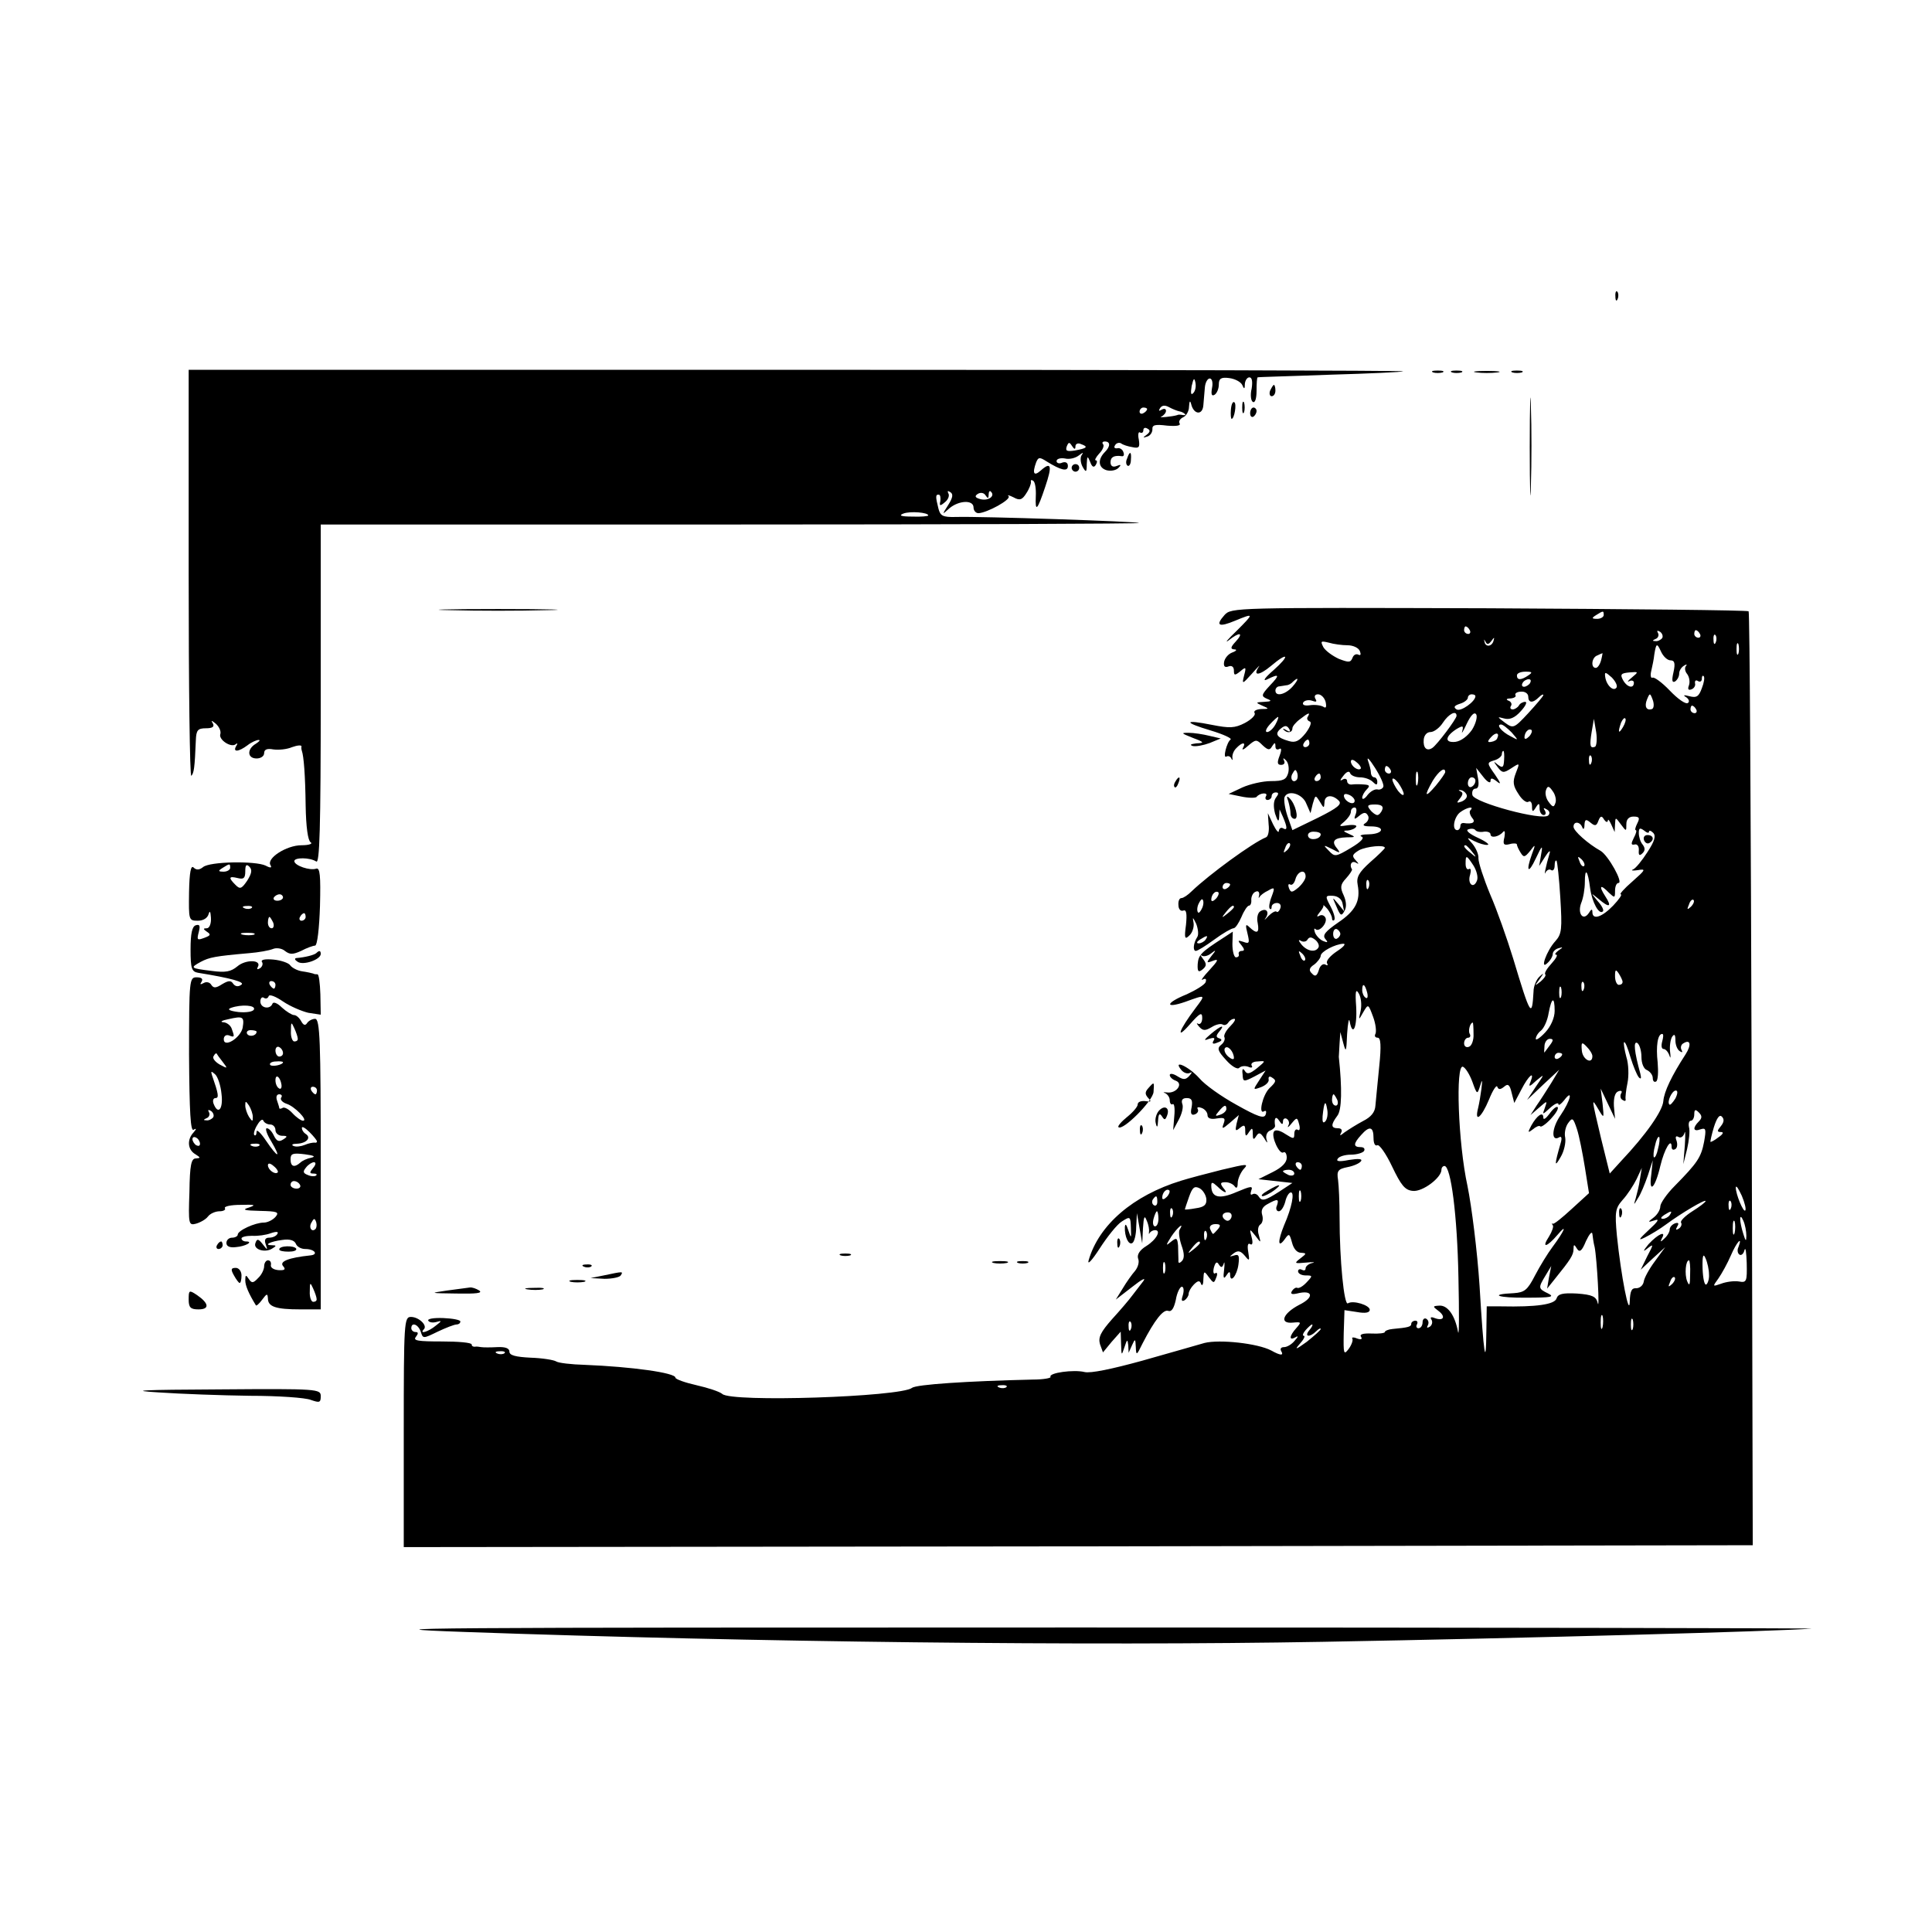 <?xml version="1.0" standalone="no"?>
<!DOCTYPE svg PUBLIC "-//W3C//DTD SVG 20010904//EN"
 "http://www.w3.org/TR/2001/REC-SVG-20010904/DTD/svg10.dtd">
<svg version="1.0" xmlns="http://www.w3.org/2000/svg"
 width="512pt" height="512pt" viewBox="0 0 512 512"
 preserveAspectRatio="xMidYMid meet">
<g transform="translate(0,512) scale(0.1,-0.1)"
fill="#000000" stroke="none">
<path d="M4281 4334 c0 -11 3 -14 6 -6 3 7 2 16 -1 19 -3 4 -6 -2 -5 -13z"/>
<path d="M500 3598 c0 -298 3 -538 7 -534 7 7 9 21 12 94 1 27 5 32 27 32 17
0 23 4 18 13 -6 9 -3 8 8 -1 9 -8 14 -20 12 -27 -6 -15 29 -38 41 -27 5 4 5 1
1 -5 -10 -17 6 -16 30 2 10 8 24 14 29 14 6 0 2 -4 -7 -10 -24 -14 -23 -39 2
-39 11 0 20 6 20 14 0 10 8 13 24 10 14 -2 36 0 50 6 14 5 25 6 25 2 -1 -4 0
-9 1 -12 5 -14 9 -64 10 -145 1 -57 6 -92 13 -97 7 -4 -4 -8 -24 -8 -40 0 -94
-35 -82 -53 4 -7 0 -8 -13 -1 -27 13 -149 11 -166 -4 -10 -8 -18 -8 -25 -1 -7
7 -11 -12 -12 -65 -1 -74 -1 -76 23 -76 15 0 26 7 29 18 3 10 5 6 6 -10 1 -16
-4 -28 -11 -28 -10 0 -10 -2 0 -9 11 -7 10 -10 -3 -15 -23 -9 -24 -8 -18 15 4
16 2 20 -8 17 -10 -3 -14 -22 -14 -64 0 -51 3 -59 20 -62 87 -14 127 -25 114
-32 -8 -6 -16 -4 -21 3 -6 9 -12 9 -29 -1 -17 -11 -23 -11 -29 -2 -4 7 -13 9
-20 5 -9 -5 -11 -4 -6 3 5 8 0 12 -13 12 -19 0 -20 -6 -20 -205 1 -154 4 -204
12 -199 8 5 8 2 0 -7 -18 -19 -16 -46 5 -58 14 -9 14 -10 1 -11 -12 0 -16 -16
-17 -89 -3 -85 -2 -89 17 -84 11 3 26 11 32 19 6 8 20 14 31 14 10 0 17 4 14
8 -3 5 16 9 42 9 37 1 42 0 22 -7 -20 -6 -13 -8 29 -9 46 -1 52 -3 41 -16 -7
-8 -21 -15 -31 -15 -23 0 -69 -21 -69 -32 0 -4 -7 -8 -15 -8 -8 0 -15 -6 -15
-14 0 -9 9 -13 25 -11 26 2 48 15 27 15 -7 0 -12 4 -12 8 0 4 12 7 28 7 15 -1
37 2 50 7 15 5 21 4 17 -2 -3 -6 -13 -10 -22 -10 -10 0 -13 -6 -9 -17 6 -17 5
-17 -8 0 -11 14 -15 15 -19 3 -7 -17 25 -27 44 -15 12 7 12 9 0 9 -24 0 -5 10
27 14 20 3 32 -1 36 -10 3 -8 14 -14 25 -14 25 0 36 -15 13 -17 -57 -6 -82
-16 -72 -28 8 -9 5 -12 -12 -11 -13 1 -22 7 -20 14 1 7 -2 12 -8 12 -5 0 -10
-7 -10 -16 0 -8 -7 -23 -16 -31 -13 -14 -17 -14 -25 -2 -7 11 -9 11 -9 -4 0
-14 9 -35 28 -66 1 -3 9 4 17 15 12 16 14 17 15 3 0 -22 21 -29 86 -29 l54 0
0 385 c0 327 -2 385 -15 385 -7 0 -17 -5 -21 -11 -5 -8 -10 -6 -16 5 -5 9 -13
16 -19 16 -5 0 -20 9 -32 20 -12 12 -23 16 -25 10 -6 -16 -32 -12 -32 6 0 8 4
13 9 10 5 -4 11 -2 13 4 2 6 19 -1 38 -14 19 -13 50 -26 67 -30 l33 -5 -1 54
c-1 30 -4 54 -8 53 -3 0 -8 0 -11 2 -3 1 -16 4 -30 6 -13 2 -27 10 -31 16 -4
6 -24 13 -44 15 -22 2 -34 0 -31 -6 4 -5 1 -13 -5 -17 -7 -4 -9 -3 -6 3 12 20
-32 21 -54 2 -17 -14 -31 -17 -68 -12 -57 7 -58 8 -29 24 23 12 37 15 128 23
25 2 53 7 63 11 9 4 24 2 32 -5 13 -10 21 -10 43 0 15 8 32 14 37 14 6 1 11
45 13 105 2 81 0 102 -10 99 -16 -6 -58 8 -58 20 0 10 41 10 58 -1 9 -7 12 84
12 442 l0 451 1087 0 c597 0 1084 2 1082 4 -5 4 -422 18 -485 16 -36 -1 -42 3
-47 22 -8 32 -8 38 1 37 4 0 5 -8 4 -17 -3 -13 -1 -14 12 -3 9 7 13 18 9 24
-3 6 -1 7 5 3 9 -5 7 -15 -5 -34 -17 -27 -17 -27 3 -9 25 21 64 23 64 2 0 -8
6 -15 13 -15 23 1 87 36 80 45 -5 4 1 3 13 -3 16 -9 23 -7 34 11 8 12 13 26
12 30 -1 5 1 6 6 3 5 -3 8 -21 7 -41 -2 -44 4 -38 25 25 19 56 16 68 -12 43
-18 -16 -23 -8 -12 22 6 14 9 14 28 2 37 -23 56 -28 56 -12 0 9 -6 12 -15 9
-8 -4 -15 -1 -15 4 0 6 10 9 22 7 12 -3 28 1 37 8 12 9 13 9 7 0 -4 -7 -2 -21
3 -30 9 -16 11 -15 11 7 1 22 2 23 9 6 5 -14 10 -16 15 -8 4 7 4 12 0 12 -4 0
0 8 9 18 10 10 14 22 10 25 -3 4 -1 7 5 7 15 0 15 -13 0 -28 -19 -19 -18 -41
4 -48 11 -3 25 -1 32 6 8 8 7 10 -5 5 -10 -4 -16 0 -16 10 0 14 10 19 30 16 5
-1 7 4 4 11 -2 7 -10 12 -16 10 -7 -1 -10 2 -6 8 3 6 11 8 16 5 5 -4 18 -8 30
-10 18 -4 20 0 17 20 -3 13 -1 22 3 19 5 -3 9 0 9 6 0 6 5 8 11 4 8 -4 7 -9
-2 -16 -11 -8 -11 -9 1 -5 8 2 14 11 14 19 -1 12 7 14 39 10 25 -2 37 0 33 6
-3 5 1 12 9 16 8 3 16 16 16 28 1 16 3 18 6 6 7 -27 30 -29 32 -2 1 13 3 35 4
47 1 13 7 24 13 24 6 0 9 -11 6 -25 -3 -17 -1 -23 7 -18 6 4 11 16 11 27 0 16
6 20 28 17 15 -2 30 -10 34 -18 5 -12 7 -12 7 3 1 9 6 17 12 17 7 0 9 -11 6
-30 -4 -16 -2 -32 3 -35 6 -4 10 9 10 29 0 20 1 36 3 36 1 1 88 3 192 7 105 3
192 7 194 9 2 2 -721 4 -1607 4 l-1612 0 0 -542z m2662 480 c-6 -6 -7 0 -4 19
5 21 7 23 10 9 2 -10 0 -22 -6 -28z m-37 -48 c6 -1 12 -4 15 -7 3 -2 1 -4 -5
-3 -5 1 -12 2 -15 0 -12 -4 -54 -8 -42 -4 6 3 12 10 12 15 0 6 -5 7 -12 3 -7
-4 -8 -3 -4 4 5 8 13 9 24 3 9 -5 22 -10 27 -11z m-85 6 c0 -3 -4 -8 -10 -11
-5 -3 -10 -1 -10 4 0 6 5 11 10 11 6 0 10 -2 10 -4z m-190 -99 c0 7 7 10 15 6
20 -7 16 -11 -17 -17 -21 -3 -25 -1 -21 11 5 12 7 12 14 1 6 -9 9 -10 9 -1z
m-230 -128 c0 8 3 12 6 8 12 -11 -6 -25 -27 -20 -15 4 -17 8 -8 14 8 5 17 3
21 -4 6 -9 8 -8 8 2z m-160 -55 c0 -2 -19 -4 -42 -3 -31 0 -37 3 -24 8 18 7
66 3 66 -5z m-1850 -934 c0 -5 -8 -10 -17 -10 -15 0 -16 2 -3 10 19 12 20 12
20 0z m45 -34 c-15 -22 -19 -23 -31 -11 -19 19 -18 24 6 18 16 -4 20 0 20 18
0 17 3 20 11 12 8 -8 6 -18 -6 -37z m95 -44 c0 -5 -7 -9 -15 -9 -8 0 -12 4 -9
9 3 4 9 8 15 8 5 0 9 -4 9 -8z m-83 -28 c-3 -3 -12 -4 -19 -1 -8 3 -5 6 6 6
11 1 17 -2 13 -5z m143 -24 c0 -5 -5 -10 -11 -10 -5 0 -7 5 -4 10 3 6 8 10 11
10 2 0 4 -4 4 -10z m-86 -15 c3 -8 1 -15 -4 -15 -6 0 -10 7 -10 15 0 8 2 15 4
15 2 0 6 -7 10 -15z m-51 -32 c-7 -2 -21 -2 -30 0 -10 3 -4 5 12 5 17 0 24 -2
18 -5z m57 -133 c0 -5 -2 -10 -4 -10 -3 0 -8 5 -11 10 -3 6 -1 10 4 10 6 0 11
-4 11 -10z m-57 -65 c-2 -6 -20 -9 -41 -7 -24 3 -31 7 -20 11 28 10 66 7 61
-4z m-30 -49 c-6 -27 -50 -54 -50 -30 0 8 6 13 14 10 15 -6 15 -4 7 18 -3 9
-14 17 -23 17 -9 1 -2 5 14 8 39 9 43 7 38 -23z m146 -28 c1 -5 -3 -8 -9 -8
-5 0 -10 12 -9 28 0 24 1 25 9 7 5 -11 9 -23 9 -27z m-109 18 c0 -11 -19 -15
-25 -6 -3 5 1 10 9 10 9 0 16 -2 16 -4z m70 -57 c0 -5 -4 -9 -10 -9 -5 0 -10
7 -10 16 0 8 5 12 10 9 6 -3 10 -10 10 -16z m-160 -23 c14 -18 14 -19 -8 -7
-12 7 -20 17 -16 22 3 6 7 9 8 7 1 -2 8 -12 16 -22z m160 -1 c0 -7 -30 -13
-34 -7 -3 4 4 9 15 9 10 1 19 0 19 -2z m-163 -84 c5 -40 -9 -57 -21 -26 -3 8
-1 15 5 15 10 0 8 11 -9 60 -4 12 -2 12 8 3 7 -6 15 -30 17 -52z m159 24 c1
-8 -2 -13 -7 -9 -5 3 -9 12 -9 21 0 19 13 9 16 -12z m94 -15 c0 -5 -2 -10 -4
-10 -3 0 -8 5 -11 10 -3 6 -1 10 4 10 6 0 11 -4 11 -10z m-95 -19 c-3 -5 3
-12 14 -16 21 -6 59 -45 44 -45 -5 0 -18 9 -28 20 -10 11 -22 17 -26 14 -5 -3
-9 -3 -9 0 0 2 -3 11 -6 20 -3 9 -1 16 6 16 6 0 9 -4 5 -9z m-75 -51 c0 -13
-1 -13 -10 0 -5 8 -10 22 -10 30 0 13 1 13 10 0 5 -8 10 -22 10 -30z m-105 -1
c-4 -5 -12 -9 -18 -8 -9 0 -8 2 1 6 6 2 9 10 6 15 -4 7 -2 8 5 4 6 -4 9 -12 6
-17z m151 -19 c8 0 14 -7 14 -15 0 -8 8 -15 18 -15 14 0 15 -2 2 -10 -11 -7
-17 -4 -24 10 -5 11 -13 20 -19 20 -5 0 0 -16 12 -35 27 -46 18 -45 -14 2 -14
21 -25 31 -25 24 0 -8 -3 -12 -6 -9 -3 3 1 16 8 27 7 12 14 17 16 11 2 -5 10
-10 18 -10z m124 -45 c0 -3 -3 -4 -7 -3 -5 0 -16 -2 -25 -6 -10 -4 -23 -6 -30
-3 -7 3 -3 6 9 6 25 1 39 16 23 26 -5 3 -10 10 -10 16 0 5 9 0 20 -11 11 -11
20 -22 20 -25z m-310 -6 c0 -6 -4 -7 -10 -4 -5 3 -10 11 -10 16 0 6 5 7 10 4
6 -3 10 -11 10 -16z m157 -5 c-3 -3 -12 -4 -19 -1 -8 3 -5 6 6 6 11 1 17 -2
13 -5z m138 -32 c-11 -2 -24 -8 -29 -13 -16 -14 -26 -11 -26 9 0 15 6 17 38
13 23 -3 30 -6 17 -9z m-89 -39 c-7 -7 -26 7 -26 19 0 6 6 6 15 -2 9 -7 13
-15 11 -17z m94 12 c-10 -12 -10 -15 0 -15 8 0 11 -2 8 -5 -3 -3 -13 -3 -22 1
-13 5 -14 9 -5 20 6 8 16 14 21 14 6 0 5 -7 -2 -15z m-35 -45 c3 -5 -1 -10 -9
-10 -9 0 -16 5 -16 10 0 6 4 10 9 10 6 0 13 -4 16 -10z m41 -117 c-10 -10 -19
5 -10 18 6 11 8 11 12 0 2 -7 1 -15 -2 -18z m3 -185 c1 -5 -3 -8 -9 -8 -5 0
-10 12 -9 28 0 24 1 25 9 7 5 -11 9 -23 9 -27z"/>
<path d="M3798 4133 c6 -2 18 -2 25 0 6 3 1 5 -13 5 -14 0 -19 -2 -12 -5z"/>
<path d="M3848 4133 c6 -2 18 -2 25 0 6 3 1 5 -13 5 -14 0 -19 -2 -12 -5z"/>
<path d="M3913 4133 c15 -2 39 -2 55 0 15 2 2 4 -28 4 -30 0 -43 -2 -27 -4z"/>
<path d="M4008 4133 c6 -2 18 -2 25 0 6 3 1 5 -13 5 -14 0 -19 -2 -12 -5z"/>
<path d="M4054 3935 c0 -115 2 -161 3 -102 2 59 2 154 0 210 -1 56 -3 8 -3
-108z"/>
<path d="M3366 4085 c-3 -8 -1 -15 4 -15 6 0 10 7 10 15 0 8 -2 15 -4 15 -2 0
-6 -7 -10 -15z"/>
<path d="M3262 4034 c-1 -13 0 -24 2 -24 7 0 14 40 7 44 -4 3 -8 -6 -9 -20z"/>
<path d="M3292 4040 c0 -14 2 -19 5 -12 2 6 2 18 0 25 -3 6 -5 1 -5 -13z"/>
<path d="M3313 4025 c0 -8 4 -12 9 -9 4 3 8 9 8 15 0 5 -4 9 -8 9 -5 0 -9 -7
-9 -15z"/>
<path d="M2987 3905 c-4 -8 -3 -16 1 -19 4 -3 9 4 9 15 2 23 -3 25 -10 4z"/>
<path d="M2840 3880 c0 -5 5 -10 10 -10 6 0 10 5 10 10 0 6 -4 10 -10 10 -5 0
-10 -4 -10 -10z"/>
<path d="M1193 3503 c70 -2 184 -2 255 0 70 1 12 3 -128 3 -140 0 -198 -2
-127 -3z"/>
<path d="M3245 3490 c-25 -28 -15 -33 28 -15 51 21 51 20 4 -27 -23 -22 -33
-34 -21 -25 29 23 41 21 19 -3 -14 -15 -15 -20 -4 -21 8 0 6 -4 -5 -8 -11 -4
-20 -15 -22 -25 -2 -12 2 -16 12 -12 8 3 14 -1 14 -11 0 -13 2 -14 17 -2 15
13 16 11 10 -11 -6 -24 -5 -24 21 5 15 17 23 25 18 18 -17 -25 1 -24 32 2 46
39 52 29 7 -11 -22 -19 -30 -30 -18 -25 34 17 36 13 8 -16 -23 -25 -23 -28 -7
-35 13 -5 12 -7 -8 -8 -23 -1 -23 -2 -5 -10 19 -8 19 -9 -3 -9 -13 -1 -21 -5
-17 -11 3 -5 -9 -17 -26 -26 -27 -14 -41 -14 -87 -5 -75 15 -77 7 -3 -15 33
-10 57 -21 52 -24 -10 -7 -21 -51 -11 -45 5 3 11 0 13 -5 3 -6 4 -5 3 2 -1 7
3 18 10 25 16 17 27 17 18 1 -4 -7 2 -5 14 6 20 17 22 17 38 1 14 -13 19 -14
25 -3 7 11 9 11 9 0 0 -7 4 -10 10 -7 6 4 7 -2 1 -18 -7 -18 -6 -24 4 -24 8 0
11 5 8 11 -4 8 -2 8 5 1 6 -6 9 -20 6 -33 -5 -18 -13 -22 -46 -22 -22 0 -56
-8 -76 -17 l-36 -17 34 -7 c19 -4 37 -4 40 -1 8 11 32 13 25 2 -3 -5 -1 -10 4
-10 6 0 11 5 11 10 0 6 5 10 11 10 8 0 8 -4 1 -13 -7 -9 -8 -23 -3 -43 7 -21
10 -24 11 -9 l1 20 9 -20 c12 -28 12 -37 0 -30 -5 3 -10 0 -11 -7 0 -7 -7 1
-15 17 l-14 30 2 -30 c2 -16 -1 -32 -7 -34 -35 -14 -150 -98 -197 -143 -10
-10 -22 -18 -27 -18 -6 0 -9 -9 -8 -19 0 -10 6 -17 13 -14 8 3 10 -8 7 -38 -5
-36 -3 -40 9 -28 8 7 13 23 11 34 -3 16 -2 15 7 -3 5 -13 7 -29 3 -35 -11 -17
-12 -37 -4 -37 5 0 27 14 49 30 23 17 46 30 51 30 5 0 14 14 21 30 7 17 16 30
20 30 4 0 7 7 6 16 0 9 5 19 12 21 6 3 10 -1 9 -9 -2 -7 -2 -10 1 -5 2 4 12
12 23 17 17 10 18 8 9 -16 -6 -15 -8 -29 -5 -32 3 -3 5 -1 5 5 0 5 6 10 14 10
8 0 12 -6 9 -14 -3 -8 -8 -12 -10 -9 -3 3 -13 -3 -22 -12 -9 -10 -12 -12 -7
-5 11 16 2 28 -14 18 -7 -4 -10 -18 -7 -31 5 -27 -2 -30 -22 -11 -10 10 -11 6
-5 -17 6 -25 5 -28 -11 -22 -15 5 -16 4 -5 -9 8 -10 9 -15 1 -15 -6 0 -10 -4
-8 -9 1 -5 -2 -8 -8 -8 -5 1 -9 17 -9 35 l1 33 -26 -17 c-59 -38 -65 -45 -67
-69 -1 -20 2 -23 13 -14 11 9 11 15 1 28 -7 9 -8 13 -4 9 5 -4 16 -2 25 5 14
11 15 10 1 -7 -14 -18 -13 -19 5 -12 16 6 13 0 -10 -25 -17 -18 -24 -29 -18
-25 8 4 11 2 8 -7 -3 -7 -26 -21 -50 -32 -57 -23 -59 -39 -4 -20 55 20 55 20
27 -17 -43 -57 -54 -87 -16 -44 28 32 34 35 34 18 0 -11 -5 -18 -11 -15 -5 3
-4 0 3 -8 10 -11 16 -11 33 -1 11 7 24 10 29 7 5 -3 11 -1 15 5 3 5 10 10 16
10 5 0 0 -9 -11 -20 -12 -12 -18 -25 -15 -29 2 -5 -1 -14 -9 -20 -11 -9 -9
-16 13 -40 14 -16 30 -26 35 -21 5 5 15 6 24 3 8 -4 13 -2 9 3 -3 6 4 11 16
11 22 2 22 2 -2 -18 -19 -15 -26 -17 -32 -7 -5 8 -8 6 -6 -9 1 -20 2 -21 31
-6 l30 16 -17 -26 c-17 -26 -17 -26 5 -18 13 5 22 14 20 21 -1 6 2 9 8 5 13
-8 13 -11 -6 -29 -18 -18 -30 -71 -14 -61 5 3 7 0 4 -9 -4 -11 -20 -6 -77 26
-40 22 -84 53 -99 71 -28 31 -72 51 -47 21 6 -7 16 -11 23 -7 6 3 5 0 -2 -8
-10 -11 -16 -11 -32 -1 -11 7 -20 8 -20 3 0 -5 7 -12 16 -15 21 -8 1 -35 -24
-31 -9 1 -11 0 -4 -2 6 -3 12 -11 12 -19 0 -8 4 -13 8 -10 4 2 6 -12 4 -32
l-3 -37 15 28 c8 15 13 34 9 42 -3 10 1 15 12 15 13 0 16 -6 13 -24 -4 -17 -1
-23 9 -19 7 3 10 9 7 14 -3 5 2 6 10 3 9 -3 16 -12 16 -19 0 -9 9 -12 25 -9
20 3 23 1 18 -13 -6 -16 -4 -16 17 2 l23 20 -6 -23 c-4 -19 -3 -21 9 -11 11 9
14 8 14 -7 0 -16 2 -17 10 -4 8 12 10 12 10 -5 0 -15 2 -17 9 -6 7 11 11 10
21 -5 9 -15 10 -15 6 -2 -2 9 2 19 10 22 8 3 14 9 13 13 -3 20 2 27 11 13 7
-11 10 -11 10 -2 0 7 5 10 10 7 6 -4 8 -12 4 -18 -3 -7 1 -4 9 6 14 17 15 16
20 -3 3 -11 1 -18 -4 -14 -5 3 -9 -2 -9 -11 0 -14 -2 -14 -24 0 -15 10 -27 12
-30 6 -8 -13 15 -62 25 -55 5 3 9 -4 9 -14 0 -13 -13 -26 -37 -38 l-38 -19 45
-5 45 -5 -35 -23 c-39 -25 -46 -26 -55 -12 -4 6 -11 8 -16 5 -5 -3 -6 1 -3 10
5 13 -1 12 -39 -4 -46 -20 -67 -15 -67 17 0 10 3 10 16 -2 19 -19 31 -21 15
-3 -8 11 -7 14 7 14 9 0 20 -5 24 -11 5 -7 8 -3 8 8 0 11 7 27 15 37 15 16 11
15 -57 -1 -40 -10 -89 -23 -108 -29 -127 -39 -218 -117 -245 -211 -4 -14 9 0
29 31 20 31 46 64 59 72 22 14 23 14 24 -17 1 -29 1 -29 -7 -6 -5 15 -8 19 -9
8 -1 -25 10 -49 20 -42 5 3 10 22 10 42 l2 37 7 -40 7 -40 2 40 c2 31 4 36 10
20 5 -11 7 -24 6 -30 -1 -5 0 -7 2 -2 3 4 9 7 14 7 17 0 4 -25 -23 -42 -18
-11 -25 -23 -22 -33 4 -9 0 -23 -8 -33 -8 -9 -23 -30 -33 -47 l-18 -29 44 34
c24 19 37 26 29 15 -8 -11 -22 -28 -30 -39 -8 -11 -32 -39 -53 -62 -30 -34
-37 -48 -32 -66 l8 -22 23 28 24 27 1 -33 c1 -31 1 -32 9 -8 7 21 8 22 10 5
l1 -20 9 20 c8 18 9 18 10 -5 1 -23 2 -23 18 10 32 62 55 91 68 86 9 -3 15 7
20 29 3 19 11 35 16 35 5 0 6 -10 3 -21 -5 -15 -4 -19 4 -15 6 4 11 12 11 17
0 6 6 17 14 25 11 11 16 11 19 1 3 -6 6 -1 6 12 1 23 2 24 14 7 13 -17 14 -18
20 -2 4 9 3 15 -2 12 -5 -4 -7 3 -4 15 4 14 8 17 13 8 6 -9 9 -9 13 2 2 8 3 1
1 -16 -3 -22 -1 -26 6 -15 7 11 10 11 10 2 0 -24 18 -3 22 27 3 23 1 28 -11
24 -14 -4 -14 -4 -1 6 11 8 18 6 29 -7 12 -15 13 -14 9 10 -3 17 -1 25 5 21 6
-4 8 3 4 18 -6 23 -6 24 10 4 15 -20 15 -20 9 2 -4 12 -2 24 4 28 6 4 8 15 5
25 -4 13 1 22 14 29 27 15 31 14 25 -4 -4 -8 -1 -15 5 -15 6 0 13 11 17 25 3
14 10 25 15 25 10 0 3 -39 -18 -87 -17 -42 -17 -62 1 -38 12 17 13 17 20 -8 4
-16 13 -27 24 -27 15 -1 15 -2 -2 -15 -17 -13 -16 -14 15 -11 19 2 26 1 17 -1
-10 -2 -18 -9 -18 -14 0 -6 -4 -7 -10 -4 -5 3 -10 1 -10 -4 0 -6 9 -11 20 -11
19 0 19 -1 3 -18 -10 -11 -21 -17 -25 -15 -4 2 -10 -2 -14 -8 -5 -8 -1 -10 13
-7 43 11 47 -10 6 -30 -44 -23 -54 -51 -16 -47 22 2 22 1 8 -15 -18 -20 -20
-34 -2 -24 8 5 8 2 -2 -9 -7 -9 -20 -17 -28 -17 -8 0 -11 -4 -8 -10 8 -13 -1
-13 -26 1 -36 19 -137 30 -177 20 -20 -6 -95 -27 -165 -47 -80 -22 -137 -34
-153 -30 -28 7 -96 -2 -90 -13 2 -3 -19 -7 -47 -7 -174 -4 -309 -13 -320 -22
-31 -24 -480 -39 -503 -16 -7 6 -37 16 -68 23 -31 7 -56 16 -56 20 0 13 -116
29 -240 34 -36 1 -70 5 -76 9 -6 4 -37 9 -68 10 -39 2 -56 6 -56 16 0 9 -11
13 -32 12 -18 -1 -37 -1 -43 0 -5 1 -13 2 -17 1 -5 0 -8 2 -8 6 0 5 -36 8 -79
8 -63 0 -77 2 -69 12 7 9 7 13 -1 13 -6 0 -11 5 -11 10 0 17 18 11 25 -9 6
-19 6 -19 45 0 21 10 44 19 50 19 5 0 10 3 10 8 0 4 -20 8 -45 9 -26 1 -43 -2
-40 -7 3 -5 13 -6 23 -3 13 4 13 2 -3 -10 -19 -16 -45 -24 -32 -10 11 10 -13
33 -34 33 -18 0 -19 -13 -19 -305 l0 -305 1788 2 1787 3 -3 1235 c-2 679 -5
1237 -8 1240 -3 3 -313 6 -688 8 -675 2 -683 2 -701 -18z m1005 0 c0 -5 -8
-10 -17 -10 -15 0 -16 2 -3 10 19 12 20 12 20 0z m-355 -40 c3 -5 1 -10 -4
-10 -6 0 -11 5 -11 10 0 6 2 10 4 10 3 0 8 -4 11 -10z m510 -21 c-4 -5 -12 -9
-18 -8 -9 0 -8 2 1 6 6 2 9 10 6 15 -4 7 -2 8 5 4 6 -4 9 -12 6 -17z m100 11
c3 -5 1 -10 -4 -10 -6 0 -11 5 -11 10 0 6 2 10 4 10 3 0 8 -4 11 -10z m42 -22
c-3 -8 -6 -5 -6 6 -1 11 2 17 5 13 3 -3 4 -12 1 -19z m-595 3 c8 11 9 11 6 1
-4 -16 -22 -18 -24 -2 -2 7 -1 6 3 -1 4 -8 8 -7 15 2z m-381 -11 c15 0 30 -7
33 -16 3 -8 2 -12 -4 -9 -6 3 -13 0 -16 -9 -5 -12 -10 -12 -36 -2 -17 8 -35
21 -41 31 -8 16 -7 17 14 12 13 -4 36 -7 50 -7z m1036 -22 c-3 -7 -5 -2 -5 12
0 14 2 19 5 13 2 -7 2 -19 0 -25z m-180 -18 c11 0 13 -8 8 -31 -5 -22 -4 -29
4 -25 6 4 11 13 11 21 0 8 6 17 13 21 6 4 9 4 5 -1 -4 -4 -3 -14 3 -21 6 -8 8
-21 5 -30 -4 -10 -2 -14 6 -11 7 2 12 10 10 16 -1 7 2 10 8 6 5 -3 10 -1 10 6
0 7 2 10 5 7 3 -3 1 -17 -5 -32 -8 -22 -14 -26 -33 -21 -15 4 -18 3 -8 -3 7
-5 9 -12 4 -15 -6 -4 -27 11 -48 33 -21 22 -42 37 -46 34 -4 -2 -6 6 -3 18 3
13 7 32 8 43 5 31 7 32 18 8 6 -13 17 -23 25 -23z m-184 0 c-3 -11 -9 -20 -14
-20 -14 0 -11 28 4 33 6 3 13 6 14 6 0 1 -1 -8 -4 -19z m-193 -40 c-19 -13
-30 -13 -30 0 0 6 10 10 23 10 18 0 19 -2 7 -10z m234 -32 c-8 -12 -27 6 -30
28 -2 14 0 14 17 -1 10 -10 16 -22 13 -27z m40 26 c-10 -8 -13 -13 -6 -9 6 3
12 1 12 -4 0 -17 -18 -13 -29 7 -8 15 -5 18 17 20 25 2 25 2 6 -14z m-899 -24
c-19 -21 -45 -27 -45 -10 0 6 5 11 10 11 6 1 14 2 19 3 5 0 13 4 17 9 17 16
16 6 -1 -13z m630 10 c-3 -5 -11 -10 -16 -10 -6 0 -7 5 -4 10 3 6 11 10 16 10
6 0 7 -4 4 -10z m-5 -36 c0 -17 12 -18 28 -2 7 7 12 9 12 6 0 -3 -18 -24 -40
-48 -38 -41 -40 -41 -62 -25 -21 16 -21 16 -2 11 14 -4 28 1 44 19 13 14 18
25 12 25 -6 0 -14 -4 -17 -10 -3 -5 -11 -10 -16 -10 -6 0 -8 4 -5 9 4 5 0 12
-6 14 -8 3 -6 6 5 6 10 1 16 5 13 9 -2 4 4 9 15 9 10 1 19 -5 19 -13z m-537
-14 c3 -14 1 -18 -6 -13 -7 4 -23 6 -36 4 -14 -2 -21 1 -17 8 4 5 14 7 23 4
11 -4 14 -3 9 5 -4 7 -1 12 7 12 8 0 17 -9 20 -20z m397 15 c0 -14 -39 -42
-50 -35 -9 6 -6 10 9 15 11 3 21 11 21 16 0 5 5 9 10 9 6 0 10 -2 10 -5z m468
-34 c-15 -5 -21 7 -13 26 7 17 8 17 15 -2 4 -11 3 -22 -2 -24z m117 -1 c3 -5
1 -10 -4 -10 -6 0 -11 5 -11 10 0 6 2 10 4 10 3 0 8 -4 11 -10z m-594 -54
c-12 -17 -29 -30 -44 -32 -29 -3 -28 14 3 34 17 10 19 9 15 -6 -3 -9 3 0 12
20 11 23 20 32 25 25 4 -6 -1 -25 -11 -41z m-435 35 c-4 -5 -1 -11 5 -13 6 -2
1 -15 -11 -31 -17 -21 -27 -26 -44 -21 -32 9 -39 19 -22 33 11 9 16 9 22 0 5
-8 3 -10 -7 -4 -8 5 -11 5 -7 1 9 -10 23 -8 23 4 0 5 9 16 20 24 23 18 28 19
21 7z m394 2 c0 -8 -51 -76 -64 -85 -15 -10 -25 0 -23 22 1 11 8 20 18 20 9 0
24 11 33 25 15 23 36 34 36 18z m-480 -23 c-6 -11 -16 -20 -22 -20 -6 0 -3 9
7 20 10 11 20 20 22 20 2 0 -1 -9 -7 -20z m921 -7 c-12 -20 -14 -14 -5 12 4 9
9 14 11 11 3 -2 0 -13 -6 -23z m-74 -52 c-13 -5 -15 2 -9 39 l6 35 6 -35 c3
-19 1 -37 -3 -39z m-221 38 c19 -22 19 -22 -3 -10 -24 12 -39 31 -25 31 5 0
17 -10 28 -21z m46 -11 c-7 -7 -12 -8 -12 -2 0 6 3 14 7 17 3 4 9 5 12 2 2 -3
-1 -11 -7 -17z m-84 -4 c-1 -5 -9 -9 -16 -10 -10 -2 -11 1 -1 12 12 14 24 13
17 -2z m-498 -14 c0 -5 -5 -10 -11 -10 -5 0 -7 5 -4 10 3 6 8 10 11 10 2 0 4
-4 4 -10z m516 -44 c-1 -20 -4 -22 -16 -13 -13 11 -13 10 -1 -6 12 -16 16 -16
36 -3 23 15 23 15 12 -13 -9 -23 -7 -34 7 -55 9 -15 21 -24 26 -21 6 4 10 -2
10 -12 0 -15 2 -16 10 -3 8 13 10 12 10 -2 0 -10 5 -18 11 -18 5 0 7 5 3 12
-5 7 -3 8 5 3 8 -4 9 -11 4 -16 -15 -15 -197 34 -201 54 -2 10 2 17 8 17 8 0
10 10 7 27 l-5 28 19 -24 c10 -13 19 -18 19 -11 0 9 4 9 17 -1 12 -10 10 -4
-5 18 -22 31 -22 32 -2 38 11 3 20 11 20 16 0 5 2 9 4 9 2 0 3 -11 2 -24z
m-320 -71 c-2 -5 -9 -9 -16 -7 -7 1 -18 -5 -26 -15 -7 -10 -14 -13 -14 -7 0 5
5 15 12 22 9 9 8 12 -7 13 -11 1 -26 1 -32 0 -7 -1 -13 3 -13 9 0 6 -6 8 -12
4 -8 -5 -7 -1 2 10 8 11 16 14 18 7 2 -6 14 -11 26 -11 12 0 27 -5 34 -12 9
-9 12 -9 12 0 0 7 -4 12 -8 12 -5 0 -9 6 -9 13 0 6 -4 21 -8 32 -3 11 5 2 19
-20 14 -22 24 -44 22 -50z m551 63 c-3 -8 -6 -5 -6 6 -1 11 2 17 5 13 3 -3 4
-12 1 -19z m-611 -15 c-7 -7 -26 7 -26 19 0 6 6 6 15 -2 9 -7 13 -15 11 -17z
m79 -3 c3 -5 1 -10 -4 -10 -6 0 -11 5 -11 10 0 6 2 10 4 10 3 0 8 -4 11 -10z
m-249 -27 c-10 -10 -19 5 -10 18 6 11 8 11 12 0 2 -7 1 -15 -2 -18z m321 -10
c-3 -10 -5 -4 -5 12 0 17 2 24 5 18 2 -7 2 -21 0 -30z m73 31 c0 -3 -11 -19
-25 -36 -29 -34 -32 -29 -8 13 16 26 33 38 33 23z m-330 -14 c0 -5 -5 -10 -11
-10 -5 0 -7 5 -4 10 3 6 8 10 11 10 2 0 4 -4 4 -10z m220 -44 c0 -6 -7 -2 -15
8 -8 11 -15 25 -15 30 0 6 7 2 15 -8 8 -11 15 -25 15 -30z m190 35 c0 -6 -4
-13 -10 -16 -5 -3 -10 1 -10 9 0 9 5 16 10 16 6 0 10 -4 10 -9z m212 -59 c-4
-12 -7 -12 -18 3 -7 9 -10 23 -7 31 4 12 8 12 18 -3 7 -9 10 -24 7 -31z m-235
21 c2 -6 -4 -13 -13 -17 -14 -5 -15 -4 -5 8 8 10 9 16 1 19 -6 3 -5 4 2 3 6
-1 13 -7 15 -13z m-425 -23 l11 -25 6 25 c7 24 7 24 19 5 10 -17 11 -18 12 -2
0 20 20 23 38 5 9 -9 -3 -19 -55 -45 l-68 -33 -13 37 c-7 21 -10 43 -8 50 8
21 48 10 58 -17z m128 8 c0 -13 -23 -5 -28 10 -2 7 2 10 12 6 9 -3 16 -11 16
-16z m73 -24 c-3 -8 -9 -14 -13 -14 -4 0 -13 6 -19 14 -9 11 -7 14 13 14 17 0
23 -5 19 -14z m-70 -11 c-6 -15 -4 -16 9 -5 12 10 18 10 23 1 4 -6 1 -15 -6
-20 -10 -6 -6 -9 14 -9 39 0 34 -20 -5 -21 -18 0 -27 -3 -20 -6 9 -3 -1 -14
-28 -30 -40 -24 -43 -24 -58 -8 -16 16 -16 17 8 5 22 -12 23 -11 13 2 -16 19
-7 28 26 29 24 0 24 1 6 9 -16 7 -17 9 -3 9 9 1 19 5 22 10 3 4 -7 6 -22 4
-25 -4 -25 -3 -9 10 9 8 17 19 17 26 0 6 4 11 10 11 5 0 6 -8 3 -17z m304 10
c-4 -3 -2 -12 4 -20 11 -12 2 -18 -23 -14 -5 0 -8 -3 -8 -9 0 -5 -4 -10 -8
-10 -15 0 -9 34 7 47 17 13 39 18 28 6z m364 -28 c0 6 4 1 9 -10 l9 -20 1 20
c1 20 1 20 15 1 15 -20 15 -20 15 0 0 13 7 20 19 20 16 0 17 -4 10 -18 -5 -10
-7 -18 -4 -18 3 0 1 -9 -5 -20 -8 -16 -8 -20 2 -18 7 2 12 -5 11 -16 -1 -13 2
-15 10 -7 7 7 7 14 0 23 -6 7 -10 21 -10 30 0 14 3 15 14 7 7 -6 13 -8 13 -3
0 4 5 3 11 -3 8 -8 4 -22 -15 -51 -14 -22 -31 -43 -38 -46 -7 -3 -2 -4 12 -2
23 4 21 1 -14 -30 -22 -19 -35 -34 -31 -34 5 0 -4 -13 -20 -30 -30 -31 -55
-39 -55 -17 0 9 -3 8 -9 -2 -15 -23 -31 -3 -21 25 6 14 10 39 10 56 0 41 8 32
14 -16 5 -37 24 -72 34 -61 3 3 -3 15 -14 27 -19 23 -19 23 2 6 29 -25 37 -22
18 7 -18 28 -13 33 10 9 15 -14 16 -14 16 5 0 12 4 21 9 21 14 0 -27 73 -47
85 -34 19 -72 53 -72 64 0 15 17 14 23 -1 3 -8 6 -5 6 6 1 15 4 16 16 6 12
-10 16 -9 21 5 5 13 9 14 15 3 5 -7 9 -8 10 -3z m-328 -29 c9 1 17 -2 17 -7 0
-11 22 -7 33 6 5 6 6 0 4 -13 -5 -20 -2 -23 14 -19 10 3 19 2 19 -1 0 -4 5
-14 10 -22 8 -13 11 -12 25 5 14 19 15 18 5 -8 -17 -47 -10 -55 10 -12 17 36
19 37 14 10 l-5 -30 16 25 c9 14 14 18 12 10 -11 -37 -16 -64 -11 -52 3 6 10
10 15 6 5 -3 9 3 9 12 0 10 2 15 5 13 2 -3 7 -47 10 -98 5 -83 4 -96 -13 -115
-24 -26 -42 -79 -21 -58 8 7 14 18 14 24 0 6 7 13 15 15 13 4 13 3 0 -6 -8 -6
-11 -11 -6 -11 5 0 0 -10 -12 -23 -12 -13 -20 -26 -17 -29 3 -3 -3 -11 -12
-19 -17 -13 -17 -13 -3 6 12 17 12 18 0 7 -8 -7 -16 -25 -16 -40 -4 -71 -8
-65 -54 88 -16 52 -43 129 -61 170 -17 41 -31 84 -31 95 1 11 -7 28 -16 39
-16 18 -16 18 5 7 12 -6 28 -11 35 -10 7 0 -4 9 -26 19 -22 10 -33 20 -25 22
8 3 16 2 19 -2 3 -4 13 -6 23 -4z m-433 -7 c0 -13 -28 -18 -33 -6 -3 7 3 13
14 13 11 0 19 -3 19 -7z m-89 -42 c-10 -9 -11 -8 -5 6 3 10 9 15 12 12 3 -3 0
-11 -7 -18z m259 6 c0 -2 -17 -19 -39 -38 -30 -27 -37 -40 -33 -60 8 -43 -6
-69 -52 -100 -33 -23 -42 -33 -34 -43 8 -9 7 -11 -5 -6 -8 3 -18 13 -22 22 -3
9 -3 13 1 10 9 -10 32 15 27 29 -3 7 -10 10 -17 6 -7 -4 -7 -1 1 9 7 8 12 17
10 19 -1 2 4 -2 11 -10 6 -8 12 -19 12 -25 0 -5 3 -7 6 -4 3 4 -1 19 -10 36
-15 28 -14 29 7 28 13 -1 23 -9 25 -21 l4 -20 -16 20 c-16 19 -16 19 -4 -8 10
-24 13 -26 21 -11 6 10 5 25 -2 41 -10 21 -9 29 6 45 10 11 17 22 16 24 -8 12
-1 24 10 18 9 -5 9 -4 -1 7 -10 11 -8 15 10 26 20 10 68 15 68 6z m231 -10
c13 -16 12 -17 -3 -4 -17 13 -22 21 -14 21 2 0 10 -8 17 -17z m4 -37 c8 -13
13 -31 9 -40 -9 -23 -26 -8 -18 16 3 11 2 18 -3 15 -5 -3 -9 3 -9 14 0 24 2
24 21 -5z m293 -1 c-3 -3 -9 2 -12 12 -6 14 -5 15 5 6 7 -7 10 -15 7 -18z
m-738 -28 c0 -7 -9 -20 -19 -29 -17 -14 -20 -14 -25 -2 -3 8 -2 13 3 10 5 -3
11 3 14 14 6 22 27 28 27 7z m167 -29 c-3 -8 -6 -5 -6 6 -1 11 2 17 5 13 3 -3
4 -12 1 -19z m-367 8 c0 -3 -4 -8 -10 -11 -5 -3 -10 -1 -10 4 0 6 5 11 10 11
6 0 10 -2 10 -4z m-38 -38 c-7 -7 -12 -8 -12 -2 0 6 3 14 7 17 3 4 9 5 12 2 2
-3 -1 -11 -7 -17z m-36 -24 c-4 -9 -9 -15 -11 -12 -3 3 -3 13 1 22 4 9 9 15
11 12 3 -3 3 -13 -1 -22z m1295 3 c-10 -9 -11 -8 -5 6 3 10 9 15 12 12 3 -3 0
-11 -7 -18z m-1211 -1 c0 -2 -8 -10 -17 -17 -16 -13 -17 -12 -4 4 13 16 21 21
21 13z m282 -71 c0 -5 -5 -11 -10 -13 -5 -1 -9 4 -9 13 0 9 4 14 9 13 5 -2 10
-8 10 -13z m-357 -15 c-3 -5 -12 -10 -18 -10 -7 0 -6 4 3 10 19 12 23 12 15 0z
m299 -21 c-8 -14 -30 -10 -45 8 -8 10 -9 14 -2 10 6 -4 15 -3 18 3 5 8 11 7
21 -1 7 -6 11 -15 8 -20z m49 -10 c-18 -12 -30 -26 -26 -32 3 -5 1 -7 -5 -3
-6 3 -14 -3 -17 -15 -5 -16 -10 -18 -18 -9 -9 8 -8 15 6 24 9 7 17 18 17 23 0
11 38 31 60 32 8 0 0 -9 -17 -20z m-85 -24 c-3 -3 -9 2 -12 12 -6 14 -5 15 5
6 7 -7 10 -15 7 -18z m842 -57 c0 -5 -4 -8 -10 -8 -5 0 -10 10 -10 23 0 18 2
19 10 7 5 -8 10 -18 10 -22z m-103 -20 c-3 -8 -6 -5 -6 6 -1 11 2 17 5 13 3
-3 4 -12 1 -19z m-574 -8 c3 -11 1 -18 -4 -14 -5 3 -9 12 -9 20 0 20 7 17 13
-6z m514 -12 c-3 -7 -5 -2 -5 12 0 14 2 19 5 13 2 -7 2 -19 0 -25z m-531 -36
c-6 -27 -6 -27 7 -4 13 22 13 22 26 -13 7 -19 9 -39 6 -45 -3 -5 -1 -10 6 -10
8 0 10 -20 4 -77 -4 -43 -9 -89 -10 -103 -1 -17 -11 -30 -33 -41 -17 -9 -39
-23 -49 -30 -11 -9 -14 -10 -9 -1 4 7 1 12 -8 12 -19 0 -20 9 -2 33 12 15 13
72 4 156 0 3 1 20 2 36 l2 30 8 -30 c7 -26 8 -22 10 25 2 30 5 45 7 32 8 -41
20 -14 17 40 -3 41 -1 49 7 35 6 -10 8 -30 5 -45z m514 -1 c0 -18 -10 -41 -25
-57 -14 -15 -25 -22 -25 -17 0 6 6 16 14 22 8 7 17 27 20 46 8 43 16 45 16 6z
m-215 -61 c1 -16 -5 -32 -12 -34 -7 -3 -13 1 -13 9 0 8 5 15 11 15 5 0 7 5 4
10 -5 8 1 30 8 30 1 0 2 -13 2 -30z m500 -20 c-3 -11 -2 -20 4 -20 5 0 12 -8
15 -17 3 -10 4 -6 2 9 -2 15 1 33 5 40 6 9 9 7 9 -9 0 -12 5 -25 12 -29 6 -4
8 -3 4 4 -3 6 -1 14 5 17 19 12 22 -4 6 -29 -37 -57 -57 -99 -59 -124 -2 -26
-45 -88 -112 -159 l-30 -33 -23 93 c-26 110 -26 109 -7 77 15 -25 15 -25 11
15 l-5 40 19 -40 19 -40 -3 34 c-1 22 3 36 12 39 8 3 11 0 7 -6 -3 -6 -2 -14
4 -17 6 -4 9 -3 8 2 -1 4 1 24 5 43 4 19 3 51 -3 69 -5 19 -8 37 -6 39 3 2 10
-16 17 -40 7 -23 17 -47 22 -53 6 -6 7 -3 4 10 -16 58 -19 87 -8 81 6 -4 11
-21 11 -37 0 -17 6 -32 15 -35 8 -4 15 -13 15 -21 0 -8 4 -12 9 -9 5 3 6 26 4
50 -5 44 0 76 12 76 4 0 3 -9 0 -20z m-297 -9 c-7 -9 -13 -18 -15 -20 -1 -2
-1 5 0 16 0 11 7 20 14 20 10 0 10 -4 1 -16z m112 -30 c0 -23 -26 -9 -28 15
-2 22 0 24 13 10 8 -8 15 -19 15 -25z m-950 -5 c0 -5 -7 -3 -15 4 -8 7 -12 17
-9 22 7 10 24 -9 24 -26z m870 10 c0 -3 -4 -8 -10 -11 -5 -3 -10 -1 -10 4 0 6
5 11 10 11 6 0 10 -2 10 -4z m-238 -73 c12 -34 13 -34 20 -12 6 20 7 19 4 -6
-2 -16 -6 -40 -9 -52 -10 -40 9 -25 29 23 10 25 20 40 22 34 3 -8 8 -8 18 0
10 9 15 6 20 -16 l7 -27 19 36 c19 37 36 51 24 20 -6 -14 -3 -14 15 3 23 19
23 19 -1 -16 l-23 -35 42 40 43 40 -21 -35 c-12 -19 -29 -46 -39 -60 l-16 -25
22 19 c23 20 23 20 16 0 -7 -19 -7 -19 14 0 12 11 22 15 22 10 0 -5 7 0 15 10
25 33 17 -1 -9 -39 -24 -34 -26 -72 -4 -59 6 4 8 -2 4 -15 -17 -59 -17 -67 0
-37 9 15 14 38 12 51 -3 12 1 30 8 39 11 15 13 14 23 -16 6 -18 15 -64 21
-101 l11 -69 -46 -42 c-25 -23 -47 -41 -50 -39 -3 2 -3 0 0 -4 3 -3 -2 -17
-10 -30 -21 -32 -6 -29 23 5 27 32 18 10 -14 -33 -12 -16 -33 -50 -46 -75 -20
-39 -28 -45 -56 -47 -69 -3 -42 -13 34 -12 64 0 75 2 57 11 -27 13 -27 15 -7
48 l15 25 -6 -30 -5 -30 20 25 c42 52 50 64 50 80 0 13 2 13 9 1 7 -11 13 -7
24 20 9 19 16 27 17 19 1 -8 3 -24 6 -35 6 -30 14 -174 8 -148 -4 17 -14 22
-55 25 -38 2 -50 -1 -54 -13 -5 -16 -53 -23 -147 -21 l-38 0 -1 -66 c-1 -101
-7 -65 -18 120 -6 92 -21 211 -32 265 -25 114 -32 324 -12 316 7 -3 18 -21 25
-40z m538 -44 c-7 -11 -14 -19 -16 -16 -7 7 7 37 17 37 6 0 5 -9 -1 -21z
m-896 -4 c3 -8 1 -15 -4 -15 -6 0 -10 7 -10 15 0 8 2 15 4 15 2 0 6 -7 10 -15z
m-32 -57 c-6 -6 -8 -1 -7 14 4 39 8 44 12 19 3 -13 0 -28 -5 -33z m-262 33 c0
-5 -7 -12 -16 -15 -14 -5 -15 -4 -4 9 14 17 20 19 20 6z m1252 -33 c-17 -17
-15 -28 4 -21 15 5 16 1 10 -33 -8 -41 -17 -55 -78 -117 -21 -21 -38 -46 -38
-54 0 -9 -8 -22 -17 -29 -17 -13 -17 -14 2 -8 14 5 9 -3 -15 -25 -28 -26 -30
-30 -10 -20 14 7 39 22 55 34 42 31 105 68 105 62 0 -3 -16 -15 -35 -27 -19
-12 -33 -26 -30 -30 3 -5 0 -12 -6 -16 -8 -5 -9 -3 -4 6 5 8 3 11 -6 8 -8 -3
-14 -10 -14 -16 0 -6 -6 -17 -14 -24 -10 -10 -12 -10 -7 0 13 22 -10 12 -35
-15 -14 -17 -16 -22 -5 -13 19 15 19 14 1 -20 l-17 -35 32 30 33 30 -27 -37
c-15 -20 -29 -45 -30 -55 -2 -10 -11 -17 -20 -17 -12 1 -16 -7 -17 -35 -1 -45
-23 67 -34 174 -6 64 -4 73 15 95 13 14 29 39 37 55 l14 30 -5 -30 c-2 -16 -8
-39 -11 -50 -6 -20 -6 -20 6 0 7 10 18 37 26 60 l13 40 -4 -38 c-7 -52 10 -37
24 23 11 46 30 77 30 50 0 -6 4 -9 10 -5 5 3 6 13 3 22 -4 10 -2 14 5 10 6 -4
13 1 16 10 2 10 3 -4 1 -32 l-4 -50 10 40 c5 22 8 48 5 58 -2 9 0 17 5 17 5 0
9 8 9 17 0 13 3 14 12 5 9 -9 9 -15 0 -24z m58 -13 c-10 -12 -10 -15 1 -15 8
0 5 -6 -7 -14 -10 -8 -20 -13 -21 -12 -1 1 3 19 9 39 8 25 15 34 21 28 7 -7 6
-15 -3 -26z m-920 -31 c0 -14 4 -22 10 -19 5 3 23 -22 39 -56 24 -50 34 -63
55 -65 26 -3 76 35 76 56 0 6 4 10 8 10 17 0 34 -131 37 -295 2 -93 2 -159 -1
-145 -8 44 -27 70 -48 70 -20 -1 -20 -2 -4 -14 20 -15 14 -28 -10 -19 -10 4
-13 2 -8 -5 3 -6 1 -14 -5 -18 -7 -4 -9 -3 -5 4 3 6 2 13 -4 17 -5 3 -10 -1
-10 -9 0 -9 -5 -16 -11 -16 -5 0 -7 5 -4 10 3 6 1 10 -4 10 -6 0 -11 -4 -11
-8 0 -8 -7 -10 -50 -14 -11 -1 -20 -5 -20 -8 0 -3 -16 -5 -35 -4 -23 1 -33 -2
-28 -9 4 -6 0 -8 -11 -4 -9 4 -15 3 -12 -1 2 -4 -2 -16 -10 -27 -13 -17 -14
-13 -13 42 l2 61 33 -5 c22 -4 34 -2 34 6 0 12 -44 26 -58 17 -10 -6 -22 113
-22 229 0 39 -2 83 -4 98 -4 24 0 29 25 34 16 3 32 10 36 16 4 6 -7 7 -32 3
-25 -5 -35 -4 -30 3 3 6 19 11 35 11 16 0 32 5 35 10 3 6 -1 10 -9 10 -20 0
-20 9 1 32 22 25 33 23 33 -8z m754 -28 c-3 -15 -8 -25 -11 -23 -2 3 -1 17 3
31 3 15 8 25 11 23 2 -3 1 -17 -3 -31z m-944 -46 c0 -5 -2 -10 -4 -10 -3 0 -8
5 -11 10 -3 6 -1 10 4 10 6 0 11 -4 11 -10z m-20 -20 c0 -5 -7 -7 -15 -4 -8 4
-15 8 -15 10 0 2 7 4 15 4 8 0 15 -4 15 -10z m-233 -68 c1 -15 -6 -21 -28 -24
-16 -3 -29 -4 -29 -3 0 1 5 16 11 33 9 25 14 30 28 23 9 -5 17 -18 18 -29z
m1428 -30 c-5 -5 -25 43 -25 61 1 7 7 -3 16 -22 8 -19 12 -36 9 -39z m-1533
36 c-7 -7 -12 -8 -12 -2 0 14 12 26 19 19 2 -3 -1 -11 -7 -17z m355 -10 c-3
-7 -5 -2 -5 12 0 14 2 19 5 13 2 -7 2 -19 0 -25z m-380 -3 c0 -8 -4 -12 -9 -9
-5 3 -6 10 -3 15 9 13 12 11 12 -6z m1520 -17 c-3 -8 -6 -5 -6 6 -1 11 2 17 5
13 3 -3 4 -12 1 -19z m-1480 -20 c-3 -8 -6 -5 -6 6 -1 11 2 17 5 13 3 -3 4
-12 1 -19z m-37 -8 c0 -11 -4 -20 -9 -20 -5 0 -7 9 -4 20 3 11 7 20 9 20 2 0
4 -9 4 -20z m193 3 c-3 -7 -9 -10 -14 -7 -14 8 -11 21 5 21 8 0 12 -6 9 -14z
m1162 7 c-3 -5 -12 -10 -18 -10 -7 0 -6 4 3 10 19 12 23 12 15 0z m203 -55 c0
-16 -2 -15 -8 5 -11 34 -11 60 0 35 5 -11 8 -29 8 -40z m-31 8 c-3 -10 -5 -4
-5 12 0 17 2 24 5 18 2 -7 2 -21 0 -30z m-1369 10 c-6 -7 -12 -13 -13 -13 -2
0 -5 6 -8 13 -3 7 3 13 14 13 13 0 15 -3 7 -13z m-102 -2 c-3 -5 -1 -23 5 -41
8 -22 8 -35 1 -42 -7 -7 -10 -6 -9 3 0 8 -1 25 -1 38 -2 21 -4 22 -19 10 -14
-12 -14 -10 1 14 16 24 36 41 22 18z m71 -23 c-3 -8 -6 -5 -6 6 -1 11 2 17 5
13 3 -3 4 -12 1 -19z m-17 -12 c0 -2 -8 -10 -17 -17 -16 -13 -17 -12 -4 4 13
16 21 21 21 13z m1427 -11 c-4 -8 -2 -17 3 -20 5 -3 11 3 13 12 3 10 5 -6 6
-34 1 -49 0 -53 -21 -49 -13 2 -34 -1 -47 -6 -23 -8 -23 -8 -7 14 9 13 24 40
33 61 15 35 32 54 20 22z m-78 -72 c1 -12 -3 -24 -7 -27 -5 -3 -9 16 -10 42
-1 35 2 42 8 27 5 -11 9 -30 9 -42z m-1442 5 c-3 -7 -5 -2 -5 12 0 14 2 19 5
13 2 -7 2 -19 0 -25z m1392 -5 c0 -29 -2 -33 -8 -18 -7 18 -4 55 5 55 2 0 4
-17 3 -37z m-48 -26 c-10 -9 -11 -8 -5 6 3 10 9 15 12 12 3 -3 0 -11 -7 -18z
m-184 -114 c-3 -10 -5 -4 -5 12 0 17 2 24 5 18 2 -7 2 -21 0 -30z m80 -5 c-3
-7 -5 -2 -5 12 0 14 2 19 5 13 2 -7 2 -19 0 -25z m-1330 0 c-3 -8 -6 -5 -6 6
-1 11 2 17 5 13 3 -3 4 -12 1 -19z m473 -3 c-15 -18 1 -20 18 -3 7 7 12 9 12
6 0 -3 -17 -18 -37 -34 -29 -21 -33 -22 -19 -6 11 12 16 22 11 22 -4 0 -2 7 5
15 7 8 15 15 17 15 3 0 0 -7 -7 -15z m-2133 -61 c-3 -3 -12 -4 -19 -1 -8 3 -5
6 6 6 11 1 17 -2 13 -5z m1330 -90 c-3 -3 -12 -4 -19 -1 -8 3 -5 6 6 6 11 1
17 -2 13 -5z"/>
<path d="M3414 2997 c3 -10 6 -25 6 -33 0 -8 5 -14 11 -14 12 0 2 40 -14 55
-7 7 -8 4 -3 -8z"/>
<path d="M4357 2893 c3 -7 9 -10 14 -7 14 8 11 21 -5 21 -8 0 -12 -6 -9 -14z"/>
<path d="M4106 2168 c-9 -12 -16 -17 -16 -10 0 18 -17 6 -32 -21 -10 -19 -9
-20 4 -10 8 7 17 11 20 8 2 -3 15 6 28 20 13 14 21 27 18 31 -3 3 -13 -5 -22
-18z"/>
<path d="M4291 1904 c0 -11 3 -14 6 -6 3 7 2 16 -1 19 -3 4 -6 -2 -5 -13z"/>
<path d="M3160 3165 c32 -12 33 -14 10 -15 -15 -2 -18 -4 -9 -7 8 -2 29 2 45
8 l29 12 -30 7 c-16 4 -41 8 -55 8 -21 0 -20 -1 10 -13z"/>
<path d="M3115 3049 c-4 -6 -5 -12 -2 -15 2 -3 7 2 10 11 7 17 1 20 -8 4z"/>
<path d="M838 2594 c-6 -5 -29 -11 -53 -13 -5 -1 -4 -5 4 -10 15 -10 61 6 61
21 0 9 -4 10 -12 2z"/>
<path d="M3209 2380 c-19 -16 -20 -19 -5 -13 13 4 17 3 12 -5 -5 -8 -1 -10 10
-5 12 4 14 8 6 11 -10 3 -10 7 -1 18 17 20 5 17 -22 -6z"/>
<path d="M3043 2236 c-9 -10 -9 -16 0 -26 9 -9 8 -11 -8 -8 -11 1 -20 -2 -20
-9 0 -6 -13 -21 -28 -33 -15 -12 -26 -25 -23 -27 11 -11 91 69 93 93 2 28 2
28 -14 10z"/>
<path d="M3070 2175 c-6 -8 -10 -22 -7 -32 3 -13 5 -11 6 7 1 18 4 21 10 12 7
-11 9 -11 14 2 8 21 -8 29 -23 11z"/>
<path d="M3021 2124 c0 -11 3 -14 6 -6 3 7 2 16 -1 19 -3 4 -6 -2 -5 -13z"/>
<path d="M3360 1965 c-14 -8 -20 -14 -14 -15 5 0 19 7 30 15 24 18 16 19 -16
0z"/>
<path d="M2961 1824 c0 -11 3 -14 6 -6 3 7 2 16 -1 19 -3 4 -6 -2 -5 -13z"/>
<path d="M575 1820 c-3 -5 -1 -10 4 -10 6 0 11 5 11 10 0 6 -2 10 -4 10 -3 0
-8 -4 -11 -10z"/>
<path d="M740 1809 c0 -4 11 -6 25 -6 13 0 22 3 20 8 -6 9 -45 8 -45 -2z"/>
<path d="M2228 1793 c6 -2 18 -2 25 0 6 3 1 5 -13 5 -14 0 -19 -2 -12 -5z"/>
<path d="M2633 1773 c9 -2 25 -2 35 0 9 3 1 5 -18 5 -19 0 -27 -2 -17 -5z"/>
<path d="M2698 1773 c6 -2 18 -2 25 0 6 3 1 5 -13 5 -14 0 -19 -2 -12 -5z"/>
<path d="M1548 1763 c7 -3 16 -2 19 1 4 3 -2 6 -13 5 -11 0 -14 -3 -6 -6z"/>
<path d="M620 1740 c6 -11 13 -20 15 -20 3 0 5 9 5 20 0 11 -7 20 -15 20 -13
0 -14 -4 -5 -20z"/>
<path d="M1600 1740 l-35 -7 37 -2 c20 0 40 4 43 9 7 11 7 11 -45 0z"/>
<path d="M1513 1723 c9 -2 25 -2 35 0 9 3 1 5 -18 5 -19 0 -27 -2 -17 -5z"/>
<path d="M1185 1700 c-48 -7 -47 -7 25 -8 52 -1 70 1 60 8 -8 5 -19 9 -25 8
-5 -1 -32 -4 -60 -8z"/>
<path d="M1398 1703 c12 -2 30 -2 40 0 9 3 -1 5 -23 4 -22 0 -30 -2 -17 -4z"/>
<path d="M500 1676 c0 -21 5 -26 26 -26 30 0 28 16 -4 38 -21 14 -22 13 -22
-12z"/>
<path d="M420 1430 c58 -4 167 -8 242 -9 75 0 148 -5 162 -11 23 -8 26 -7 26
10 0 19 -7 20 -267 18 -210 -1 -245 -3 -163 -8z"/>
<path d="M1235 795 c763 -27 1645 -37 2270 -26 555 10 1213 28 1295 35 19 1
-854 3 -1940 3 -1753 0 -1936 -1 -1625 -12z"/>
</g>
</svg>
